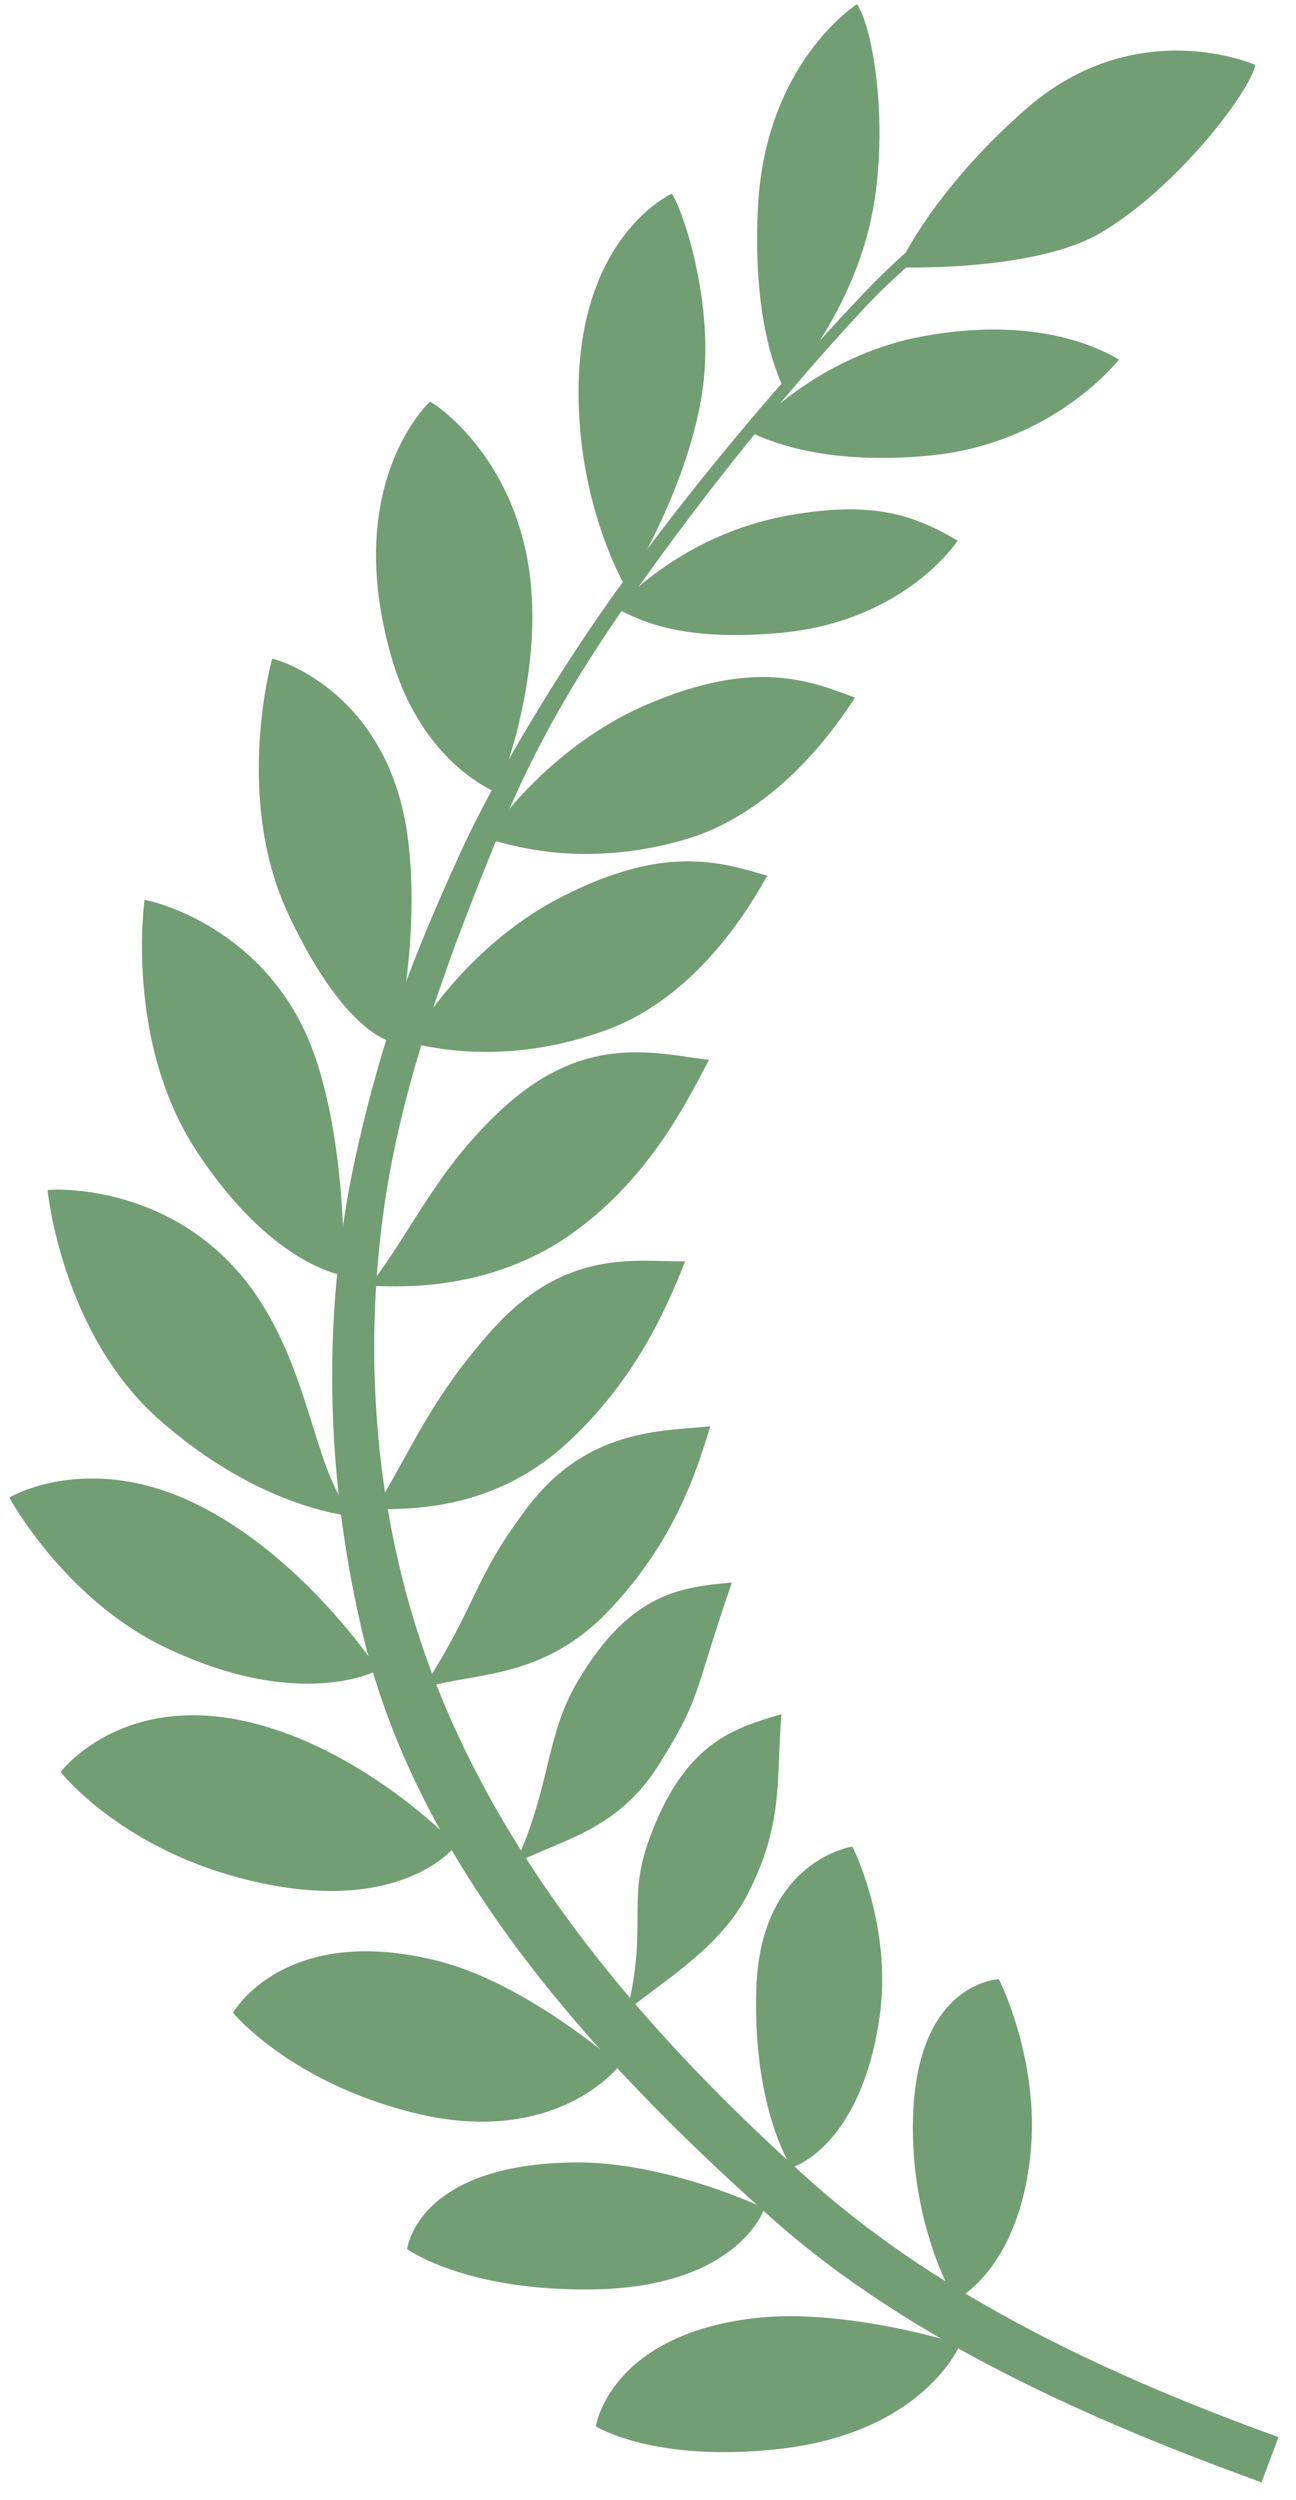 <svg width="69" height="133" viewBox="0 0 69 133" fill="none" xmlns="http://www.w3.org/2000/svg">
<path d="M54.905 8.283C51.932 10.302 48.646 12.802 45.998 15.591C41.298 20.539 36.638 26.116 32.633 31.698C29.928 35.468 26.418 41.188 24.498 45.397C21.946 50.998 20.433 54.922 19.033 61.074C17.06 69.742 17.331 78.639 19.335 87.026C22.285 99.365 31.722 109.689 41.154 118.07C48.532 124.625 58.451 128.914 67.167 132.065L68.068 129.659C59.432 126.539 50.279 122.372 43.208 116.082C34.112 107.989 25.71 98.12 22.086 86.36C19.879 79.201 19.366 71.347 20.525 63.741C21.54 57.078 24.09 50.401 26.574 44.329C28.617 39.338 30.998 35.45 33.904 31.355C37.588 26.164 41.635 21.099 45.938 16.476C48.722 13.483 52.447 10.781 55.441 8.75L54.904 8.283H54.905Z" fill="#719E73"/>
<path d="M51.126 124.712C51.126 124.712 45.005 122.755 40.147 123.333C32.433 124.247 31.722 129.088 31.722 129.088C31.722 129.088 34.816 131.031 41.453 130.292C49.228 129.427 51.125 124.712 51.125 124.712H51.126Z" fill="#719E73"/>
<path d="M40.703 117.483C40.703 117.483 35.543 115.01 30.652 115.046C22.184 115.11 21.676 119.657 21.676 119.657C21.676 119.657 24.741 121.892 31.524 121.802C39.345 121.696 40.703 117.485 40.703 117.485V117.483Z" fill="#719E73"/>
<path d="M32.991 109.88C32.991 109.88 28.085 105.534 23.34 104.332C15.126 102.251 12.406 107.083 12.406 107.083C12.406 107.083 15.46 110.786 22.049 112.413C29.647 114.289 32.991 109.88 32.991 109.88Z" fill="#719E73"/>
<path d="M24.28 98.17C24.28 98.17 20.085 93.7 14.343 91.915C6.849 89.587 3.326 94.159 3.223 94.272C3.223 94.272 6.294 98.18 12.702 99.893C21.295 102.191 24.282 98.17 24.282 98.17H24.28Z" fill="#719E73"/>
<path d="M20.134 88.85C20.134 88.85 16.226 82.835 10.4 79.996C4.739 77.237 0.604 79.587 0.5 79.679C0.5 79.679 3.408 85.051 8.758 87.625C16.028 91.123 20.135 88.849 20.135 88.849L20.134 88.85Z" fill="#719E73"/>
<path d="M18.875 80.672C16.79 78.689 16.634 73.298 13.654 68.923C9.496 62.82 2.637 63.263 2.534 63.32C2.534 63.32 3.268 70.923 8.468 75.519C13.994 80.404 18.875 80.672 18.875 80.672Z" fill="#719E73"/>
<path d="M18.299 67.856C18.299 67.856 18.501 61.248 16.779 56.229C14.374 49.229 7.809 47.854 7.695 47.882C7.695 47.882 6.632 55.368 10.436 61.194C14.48 67.388 18.299 67.856 18.299 67.856Z" fill="#719E73"/>
<path d="M21.078 55.471C21.078 55.471 22.387 49.924 21.723 44.653C20.723 36.71 14.61 35.03 14.493 35.041C14.493 35.041 12.398 42.397 15.378 48.696C18.546 55.389 21.076 55.471 21.076 55.471H21.078Z" fill="#719E73"/>
<path d="M26.465 42.173C26.465 42.173 28.594 37.154 28.32 31.849C27.942 24.486 23.008 21.377 22.891 21.372C22.891 21.372 18.133 25.708 20.866 35.044C22.523 40.708 26.466 42.172 26.466 42.172L26.465 42.173Z" fill="#719E73"/>
<path d="M33.315 31.241C33.315 31.241 36.479 26.314 37.354 21.076C38.176 16.159 36.203 10.801 35.762 10.309C35.762 10.309 30.613 12.597 30.807 21.375C30.937 27.279 33.315 31.241 33.315 31.241Z" fill="#719E73"/>
<path d="M41.735 20.691C41.735 20.691 45.507 16.629 46.49 11.075C47.303 6.474 46.483 1.473 45.626 0.225C45.626 0.225 40.705 3.316 40.347 11.133C40.077 17.033 41.345 19.841 41.735 20.692V20.691Z" fill="#719E73"/>
<path d="M47.839 14.221C47.839 14.221 55.029 14.484 58.602 12.386C62.602 10.037 66.527 4.943 66.836 3.454C66.836 3.454 60.54 0.662 54.667 5.762C50.236 9.61 48.184 13.35 47.839 14.22V14.221Z" fill="#719E73"/>
<path d="M39.917 22.99C39.917 22.99 43.356 18.92 49.266 17.867C53.82 17.056 57.322 17.805 59.571 19.13C59.571 19.13 56.103 23.623 49.455 24.241C43.638 24.782 40.772 23.355 39.917 22.99Z" fill="#719E73"/>
<path d="M32.81 32.375C32.81 32.375 36.085 28.471 41.995 27.419C46.549 26.608 48.737 27.44 50.985 28.764C50.985 28.764 48.215 33.05 41.567 33.668C35.75 34.209 33.664 32.74 32.81 32.375Z" fill="#719E73"/>
<path d="M25.913 44.619C25.913 44.619 28.972 39.807 34.503 37.455C40.17 35.046 43.082 36.195 45.52 37.116C44.743 38.295 41.561 43.209 36.403 44.684C30.781 46.293 26.817 44.834 25.913 44.619Z" fill="#719E73"/>
<path d="M21.818 55.493C21.818 55.493 24.528 50.472 29.88 47.725C35.363 44.912 38.348 45.849 40.844 46.591C40.152 47.822 37.327 52.955 32.286 54.799C26.793 56.808 22.734 55.641 21.818 55.493Z" fill="#719E73"/>
<path d="M19.668 68.415C22.014 65.375 23.289 62.105 26.898 58.852C31.346 54.845 35.16 56.123 37.75 56.381C36.474 58.801 34.562 62.63 30.605 65.516C25.867 68.971 20.595 68.389 19.668 68.415Z" fill="#719E73"/>
<path d="M19.961 80.322C21.955 77.034 22.902 74.472 26.129 70.831C30.105 66.345 33.872 67.142 36.475 67.106C35.476 69.655 33.792 73.471 30.181 76.784C25.856 80.754 20.88 80.19 19.963 80.322H19.961Z" fill="#719E73"/>
<path d="M22.526 89.816C25.527 85.132 25.148 84.071 28.086 80.189C31.24 76.018 35.224 76.131 37.815 75.885C37.021 78.508 35.837 82.055 32.473 85.627C28.888 89.436 25.157 88.946 22.526 89.816Z" fill="#719E73"/>
<path d="M27.454 99.119C29.346 94.974 29.019 92.388 30.755 89.45C33.591 84.647 36.373 84.44 38.964 84.193C36.898 90.179 37.377 90.205 35.101 93.851C32.887 97.398 29.879 97.875 27.454 99.12V99.119Z" fill="#719E73"/>
<path d="M33.399 106.942C34.478 102.51 33.383 101.153 34.533 97.936C36.415 92.674 39.107 91.937 41.604 91.197C41.316 94.729 41.751 96.971 39.792 100.799C38.41 103.503 35.547 105.256 33.399 106.943V106.942Z" fill="#719E73"/>
<path d="M45.379 98.24C45.379 98.24 47.54 102.46 46.823 107.353C45.805 114.283 42.142 115.322 42.142 115.322C42.142 115.322 40.055 112.171 40.268 105.78C40.494 98.952 45.379 98.24 45.379 98.24Z" fill="#719E73"/>
<path d="M53.184 105.3C53.184 105.3 55.347 109.573 54.874 114.495C54.267 120.803 50.849 122.381 50.849 122.381C50.849 122.381 48.697 118.86 48.605 113.545C48.465 105.429 53.182 105.299 53.182 105.299L53.184 105.3Z" fill="#719E73"/>
</svg>
